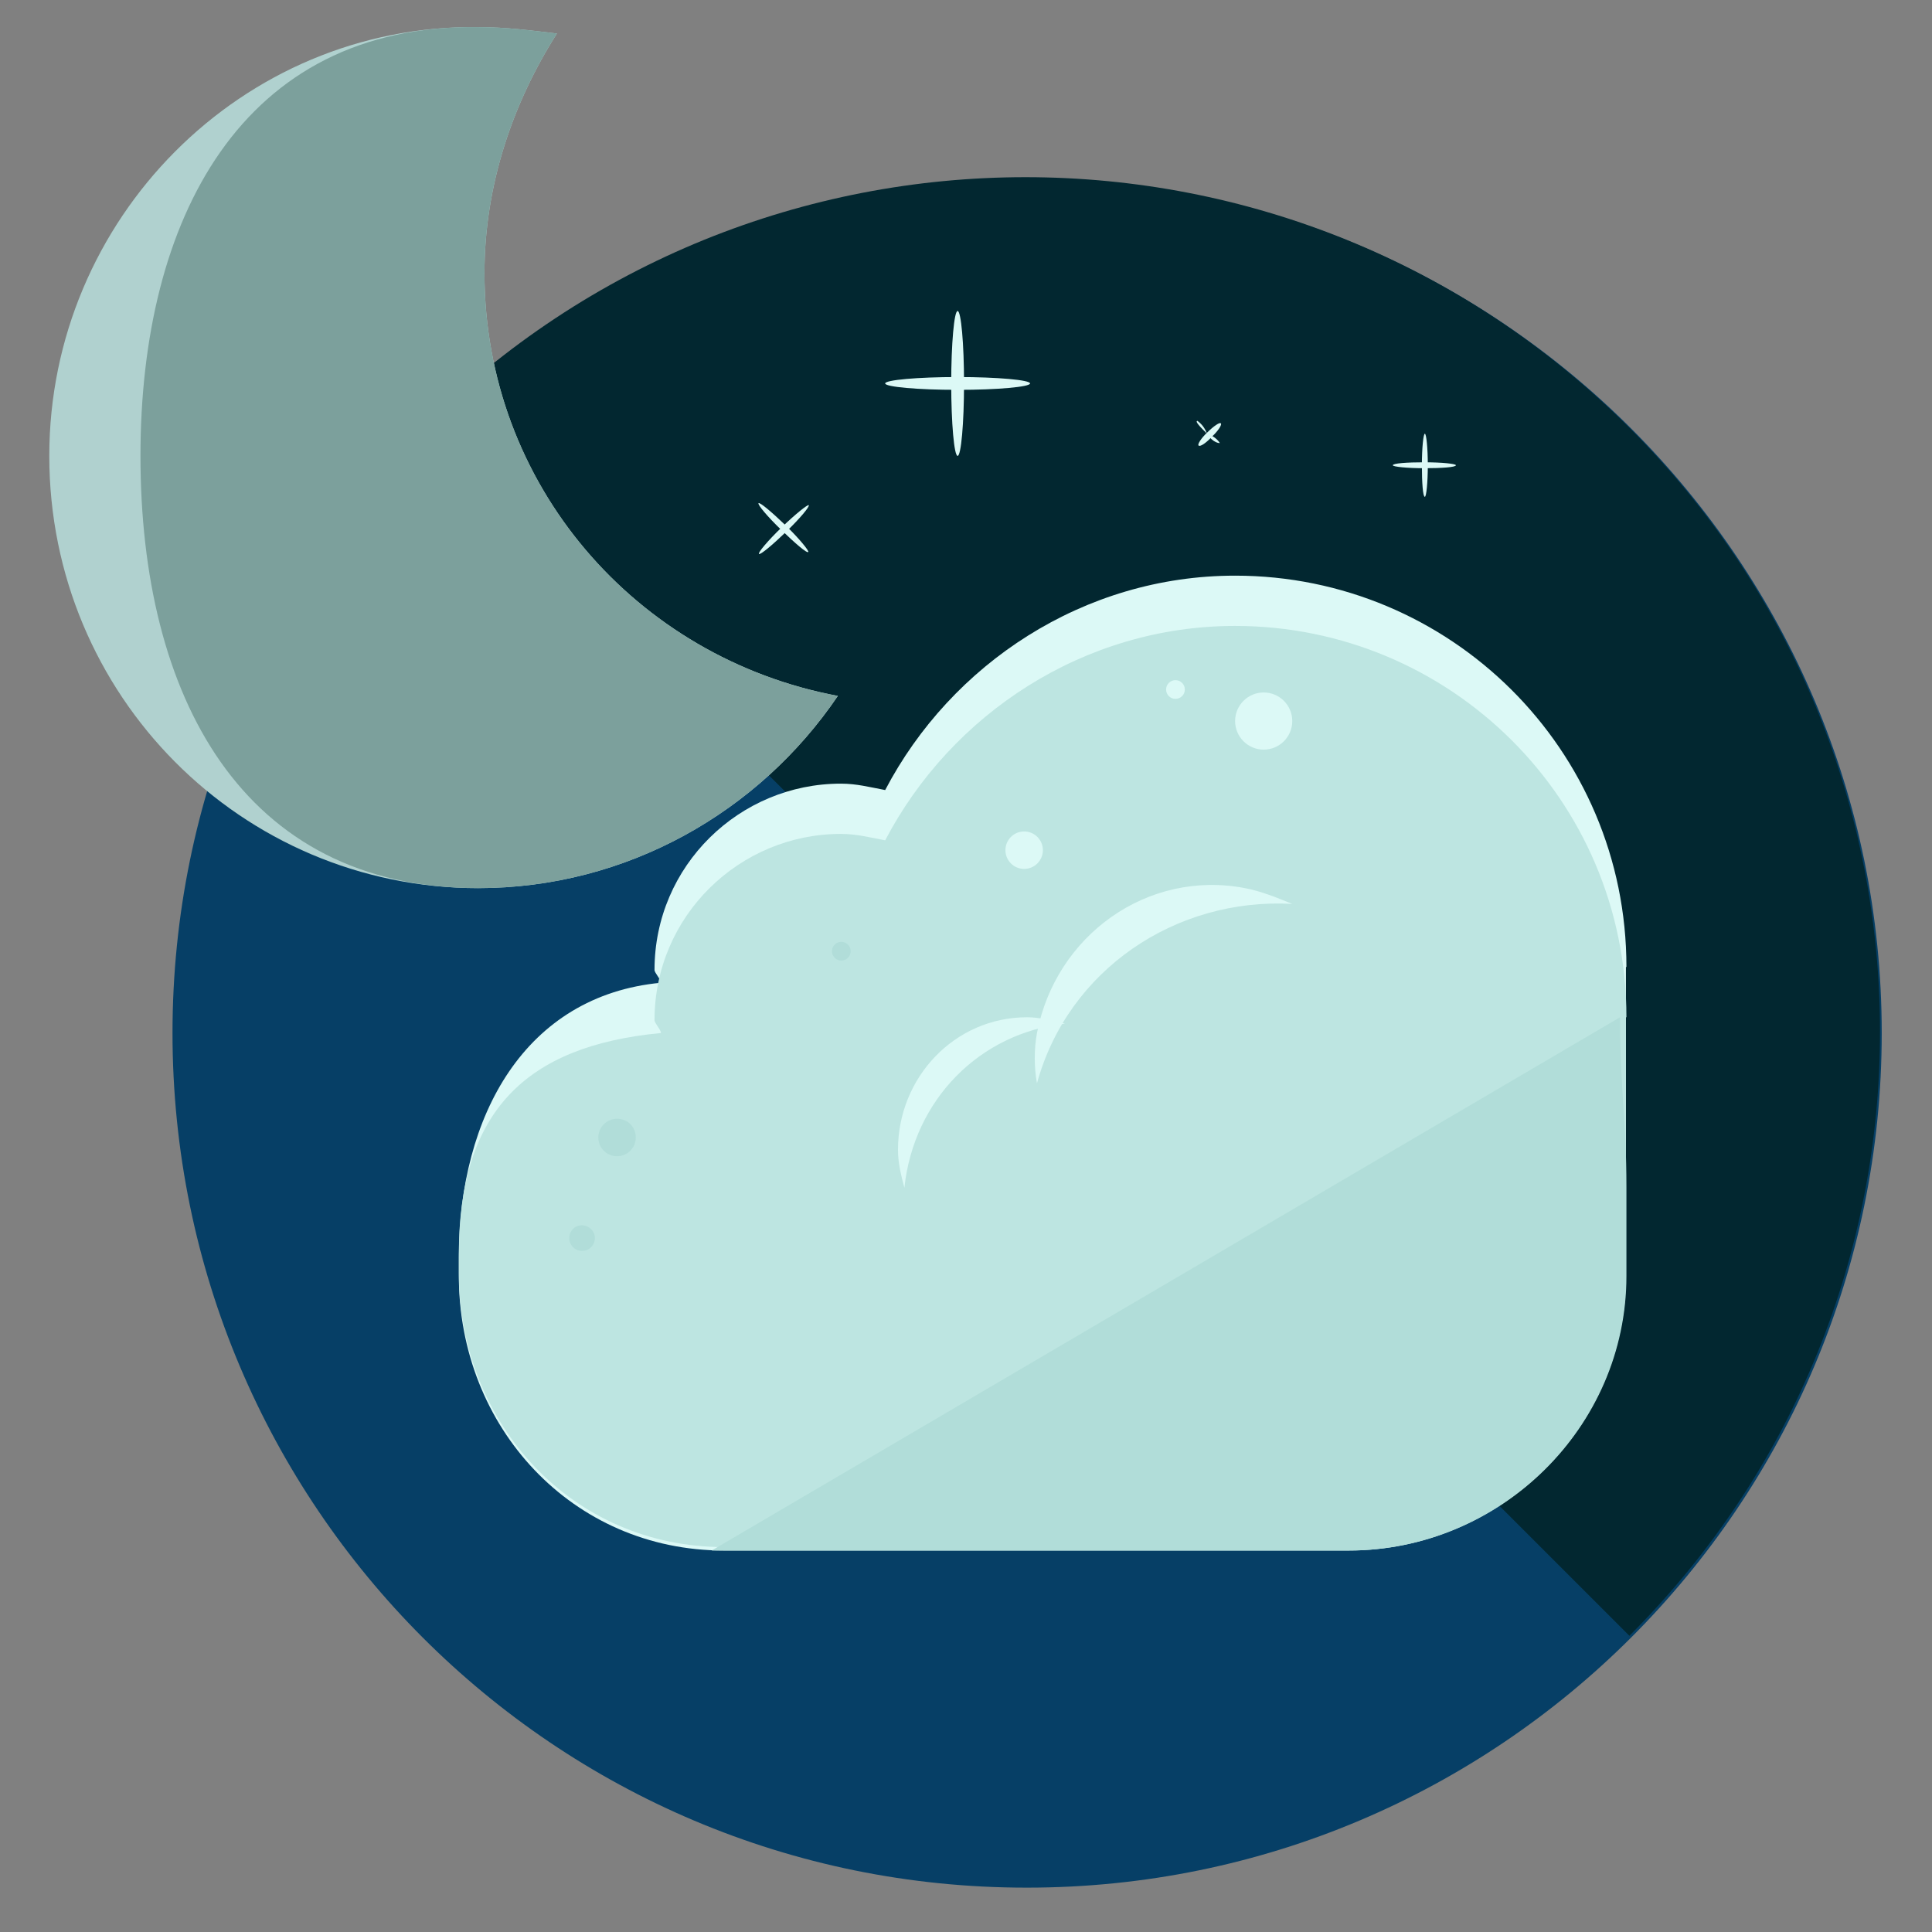 <?xml version="1.0" encoding="utf-8"?>
<!-- Generator: Adobe Illustrator 20.0.0, SVG Export Plug-In . SVG Version: 6.00 Build 0)  -->
<svg version="1.1" id="Layer_1" xmlns="http://www.w3.org/2000/svg" xmlns:xlink="http://www.w3.org/1999/xlink" x="0px" y="0px"
	 viewBox="0 0 392 392" enable-background="new 0 0 392 392" xml:space="preserve">
<rect x="0" y="0" width="392" height="392" fill="#808080" stroke="none"/>
<g>
	<g>
		<defs>
			<rect id="SVGID_1_" x="10" y="5" width="372" height="402.7"/>
		</defs>
		<clipPath id="SVGID_2_">
			<use xlink:href="#SVGID_1_"  overflow="visible"/>
		</clipPath>
		<path clip-path="url(#SVGID_2_)" fill="#063F66" d="M381.8,209.6c0,95.8-77.7,173.4-173.4,173.4C112.6,383.1,35,305.4,35,209.6
			S112.6,36.2,208.4,36.2C304.2,36.2,381.8,113.9,381.8,209.6L381.8,209.6z M381.8,209.6"/>
		<path clip-path="url(#SVGID_2_)" fill="#022730" d="M85.5,86.8c67.8-67.8,177.3-67.8,245.1,0c67.8,67.8,67.8,177.3,0,245.1"/>
	</g>
	<path display="none" fill="#5EE0EA" d="M154.6,338.3c0,3.2-3.2,6.4-6.4,6.4c-3.8,0-6.4-2.6-6.4-6.4s3.2-13.4,6.4-13.4
		C151.4,324.8,154.6,335.1,154.6,338.3L154.6,338.3z M154.6,338.3"/>
	<path display="none" fill="#30B9D8" d="M148.2,324.8c3.8,0,6.4,10.2,6.4,13.4c0,3.2-3.2,6.4-6.4,6.4"/>
	<path display="none" fill="#5EE0EA" d="M184.1,338.3c0,3.2-3.2,6.4-6.4,6.4c-3.8,0-6.4-2.6-6.4-6.4s3.2-13.4,6.4-13.4
		C180.9,324.8,184.1,335.1,184.1,338.3L184.1,338.3z M184.1,338.3"/>
	<path display="none" fill="#30B9D8" d="M177.7,324.8c3.8,0,6.4,10.2,6.4,13.4c0,3.2-3.2,6.4-6.4,6.4"/>
	<path display="none" fill="#5EE0EA" d="M213.5,338.3c0,3.2-3.2,6.4-6.4,6.4c-3.8,0-6.4-2.6-6.4-6.4s3.2-13.4,6.4-13.4
		C210.3,324.8,213.5,335.1,213.5,338.3L213.5,338.3z M213.5,338.3"/>
	<path display="none" fill="#30B9D8" d="M207.1,324.8c3.8,0,6.4,10.2,6.4,13.4c0,3.2-3.2,6.4-6.4,6.4"/>
	<path display="none" fill="#5EE0EA" d="M243,338.3c0,3.2-3.2,6.4-6.4,6.4c-3.8,0-6.4-2.6-6.4-6.4s3.2-13.4,6.4-13.4
		C239.8,324.8,243,335.1,243,338.3L243,338.3z M243,338.3"/>
	<path display="none" fill="#30B9D8" d="M236.6,324.8c3.8,0,6.4,10.2,6.4,13.4c0,3.2-3.2,6.4-6.4,6.4"/>
	<path display="none" fill="#5EE0EA" d="M272.4,338.3c0,3.2-3.2,6.4-6.4,6.4c-3.8,0-6.4-2.6-6.4-6.4s3.2-13.4,6.4-13.4
		C269.2,324.8,272.4,335.1,272.4,338.3L272.4,338.3z M272.4,338.3"/>
	<path display="none" fill="#30B9D8" d="M266,324.8c3.8,0,6.4,10.2,6.4,13.4c0,3.2-3.2,6.4-6.4,6.4"/>
	<path display="none" fill="#5EE0EA" d="M154.6,369c0,3.2-3.2,6.4-6.4,6.4c-3.8,0-6.4-2.6-6.4-6.4c0-3.2,3.2-13.4,6.4-13.4
		C151.4,355.6,154.6,365.8,154.6,369L154.6,369z M154.6,369"/>
	<path display="none" fill="#30B9D8" d="M148.2,355.6c3.8,0,6.4,10.2,6.4,13.4c0,3.2-3.2,6.4-6.4,6.4"/>
	<path display="none" fill="#5EE0EA" d="M184.1,369c0,3.2-3.2,6.4-6.4,6.4c-3.8,0-6.4-2.6-6.4-6.4c0-3.2,3.2-13.4,6.4-13.4
		C180.9,355.6,184.1,365.8,184.1,369L184.1,369z M184.1,369"/>
	<path display="none" fill="#30B9D8" d="M177.7,355.6c3.8,0,6.4,10.2,6.4,13.4c0,3.2-3.2,6.4-6.4,6.4"/>
	<path display="none" fill="#5EE0EA" d="M213.5,369c0,3.2-3.2,6.4-6.4,6.4c-3.8,0-6.4-2.6-6.4-6.4c0-3.2,3.2-13.4,6.4-13.4
		C210.3,355.6,213.5,365.8,213.5,369L213.5,369z M213.5,369"/>
	<path display="none" fill="#30B9D8" d="M207.1,355.6c3.8,0,6.4,10.2,6.4,13.4c0,3.2-3.2,6.4-6.4,6.4"/>
	<path display="none" fill="#5EE0EA" d="M243,369c0,3.2-3.2,6.4-6.4,6.4c-3.8,0-6.4-2.6-6.4-6.4c0-3.2,3.2-13.4,6.4-13.4
		C239.8,355.6,243,365.8,243,369L243,369z M243,369"/>
	<path display="none" fill="#30B9D8" d="M236.6,355.6c3.8,0,6.4,10.2,6.4,13.4c0,3.2-3.2,6.4-6.4,6.4"/>
	<path display="none" fill="#5EE0EA" d="M272.4,369c0,3.2-3.2,6.4-6.4,6.4c-3.8,0-6.4-2.6-6.4-6.4c0-3.2,3.2-13.4,6.4-13.4
		C269.2,355.6,272.4,365.8,272.4,369L272.4,369z M272.4,369"/>
	<path display="none" fill="#30B9D8" d="M266,355.6c3.8,0,6.4,10.2,6.4,13.4c0,3.2-3.2,6.4-6.4,6.4"/>
	<path display="none" fill="#5EE0EA" d="M154.6,400.4c0,3.2-3.2,6.4-6.4,6.4c-3.8,0-6.4-2.6-6.4-6.4c0-3.2,3.2-13.4,6.4-13.4
		C151.4,386.9,154.6,397.2,154.6,400.4L154.6,400.4z M154.6,400.4"/>
	<path display="none" fill="#30B9D8" d="M148.2,386.9c3.8,0,6.4,10.2,6.4,13.4c0,3.2-3.2,6.4-6.4,6.4"/>
	<path display="none" fill="#5EE0EA" d="M184.1,400.4c0,3.2-3.2,6.4-6.4,6.4c-3.8,0-6.4-2.6-6.4-6.4c0-3.2,3.2-13.4,6.4-13.4
		C180.9,386.9,184.1,397.2,184.1,400.4L184.1,400.4z M184.1,400.4"/>
	<path display="none" fill="#30B9D8" d="M177.7,386.9c3.8,0,6.4,10.2,6.4,13.4c0,3.2-3.2,6.4-6.4,6.4"/>
	<path display="none" fill="#5EE0EA" d="M213.5,400.4c0,3.2-3.2,6.4-6.4,6.4c-3.8,0-6.4-2.6-6.4-6.4c0-3.2,3.2-13.4,6.4-13.4
		C210.3,386.9,213.5,397.2,213.5,400.4L213.5,400.4z M213.5,400.4"/>
	<path display="none" fill="#30B9D8" d="M207.1,386.9c3.8,0,6.4,10.2,6.4,13.4c0,3.2-3.2,6.4-6.4,6.4"/>
	<path display="none" fill="#5EE0EA" d="M243,400.4c0,3.2-3.2,6.4-6.4,6.4c-3.8,0-6.4-2.6-6.4-6.4c0-3.2,3.2-13.4,6.4-13.4
		C239.8,386.9,243,397.2,243,400.4L243,400.4z M243,400.4"/>
	<path display="none" fill="#30B9D8" d="M236.6,386.9c3.8,0,6.4,10.2,6.4,13.4c0,3.2-3.2,6.4-6.4,6.4"/>
	<path display="none" fill="#5EE0EA" d="M272.4,400.4c0,3.2-3.2,6.4-6.4,6.4c-3.8,0-6.4-2.6-6.4-6.4c0-3.2,3.2-13.4,6.4-13.4
		C269.2,386.9,272.4,397.2,272.4,400.4L272.4,400.4z M272.4,400.4"/>
	<path display="none" fill="#30B9D8" d="M266,386.9c3.8,0,6.4,10.2,6.4,13.4c0,3.2-3.2,6.4-6.4,6.4"/>
	<path fill="#DCF9F6" d="M330,196.2c0-44.2-35.8-79.4-79.4-79.4c-30.7,0-57.6,17.9-71,43.5c-3.2-0.6-5.8-1.3-9-1.3
		c-20.5,0-37.8,16.6-37.8,37.8c0,0.6,1.3,1.9,1.3,2.6c-27.5,2.6-41,26.9-41,55.7v3.8c0,30.7,23,55.7,53.8,55.7h126.7
		c30.7,0,56.3-25,56.3-55.7V196.2z M330,196.2"/>
	<path fill="#BDE5E1" d="M330,206.4c0-44.2-35.8-79.4-79.4-79.4c-30.7,0-57.6,17.9-71,43.5c-3.2-0.6-5.8-1.3-9-1.3
		c-20.5,0-37.8,16.6-37.8,37.8c0,0.6,1.3,1.9,1.3,2.6c-27.5,2.6-41,16-41,44.8v3.8c0,30.7,23,55.7,53.8,55.7h126.7
		c30.7,0,56.3-25,56.3-55.7V206.4z M330,206.4"/>
	<path fill="#B1DDD9" d="M144.4,314.6h129.3c30.7,0,56.3-25,56.3-55.7V241c0-14.1-1.3-19.8-1.3-34.6"/>
	<path fill="#DCF9F6" d="M216.1,207.7c-2.6-0.6-5.1-1.3-7.7-1.3c-14.7,0-26.2,12.2-26.2,26.9c0,2.6,0.6,5.1,1.3,7.7
		C185.4,223.1,198.8,209.6,216.1,207.7L216.1,207.7z M216.1,207.7"/>
	<path fill="#DCF9F6" d="M262.2,183.4c-3.2-1.3-6.4-2.6-9.6-3.2c-19.8-3.8-38.4,9.6-42.2,29.4c-0.6,3.2-0.6,7,0,10.2
		C216.7,196.8,238.5,182.1,262.2,183.4L262.2,183.4z M262.2,183.4"/>
	<path fill="#B1DDD9" d="M120.7,251.2c0,1.4-1.1,2.6-2.6,2.6c-1.4,0-2.6-1.1-2.6-2.6c0-1.4,1.1-2.6,2.6-2.6
		C119.6,248.7,120.7,249.8,120.7,251.2L120.7,251.2z M120.7,251.2"/>
	<path fill="#B1DDD9" d="M129,230.8c0,2.1-1.7,3.8-3.8,3.8s-3.8-1.7-3.8-3.8c0-2.1,1.7-3.8,3.8-3.8S129,228.6,129,230.8L129,230.8z
		 M129,230.8"/>
	<path fill="#B1DDD9" d="M172.6,193c0,1.1-0.9,1.9-1.9,1.9c-1.1,0-1.9-0.9-1.9-1.9c0-1.1,0.9-1.9,1.9-1.9
		C171.7,191.1,172.6,191.9,172.6,193L172.6,193z M172.6,193"/>
	<path fill="#DCF9F6" d="M211.6,172.5c0,2.1-1.7,3.8-3.8,3.8c-2.1,0-3.8-1.7-3.8-3.8s1.7-3.8,3.8-3.8
		C209.9,168.7,211.6,170.4,211.6,172.5L211.6,172.5z M211.6,172.5"/>
	<path fill="#DCF9F6" d="M240.4,139.9c0,1.1-0.9,1.9-1.9,1.9c-1.1,0-1.9-0.9-1.9-1.9c0-1.1,0.9-1.9,1.9-1.9
		C239.5,138,240.4,138.8,240.4,139.9L240.4,139.9z M240.4,139.9"/>
	<g>
		<defs>
			<rect id="SVGID_3_" x="10" y="5" width="372" height="402.7"/>
		</defs>
		<clipPath id="SVGID_4_">
			<use xlink:href="#SVGID_3_"  overflow="visible"/>
		</clipPath>
		<path clip-path="url(#SVGID_4_)" fill="#DCF9F6" d="M262.2,146.3c0,3.2-2.6,5.8-5.8,5.8c-3.2,0-5.8-2.6-5.8-5.8
			c0-3.2,2.6-5.8,5.8-5.8C259.6,140.5,262.2,143.1,262.2,146.3L262.2,146.3z M262.2,146.3"/>
		<path clip-path="url(#SVGID_4_)" fill="#B0D1CF" d="M98.3,55.4c0-17.9,5.8-34.6,14.7-48.6c-5.1-0.6-10.2-1.3-16-1.3
			c-48-0.6-87,39-87,87c0,48.6,39,87.7,87,87.7c30.1,0,57-15.4,73-39C129,133.5,98.3,98.3,98.3,55.4L98.3,55.4z M98.3,55.4"/>
		<path clip-path="url(#SVGID_4_)" fill="#7CA09C" d="M98.3,55.4c0-17.9,5.8-34.6,14.7-48.6c-5.1-0.6-10.2-1.3-16-1.3
			c-48-0.6-68.5,39-68.5,87c0,48.6,20.5,87.7,68.5,87.7c30.1,0,57-15.4,73-39C129,133.5,98.3,98.3,98.3,55.4L98.3,55.4z M98.3,55.4"
			/>
	</g>
	<path fill="#DCF9F6" d="M195.6,77.8c0,8.1-0.6,14.7-1.3,14.7c-0.7,0-1.3-6.6-1.3-14.7c0-8.1,0.6-14.7,1.3-14.7
		C195,63.1,195.6,69.7,195.6,77.8L195.6,77.8z M195.6,77.8"/>
	<path fill="#DCF9F6" d="M209,77.8c0,0.7-6.6,1.3-14.7,1.3s-14.7-0.6-14.7-1.3c0-0.7,6.6-1.3,14.7-1.3S209,77.1,209,77.8L209,77.8z
		 M209,77.8"/>
	<path fill="#DCF9F6" d="M289.7,94.4c0,3.5-0.3,6.4-0.6,6.4c-0.4,0-0.6-2.9-0.6-6.4c0-3.5,0.3-6.4,0.6-6.4
		C289.4,88,289.7,90.9,289.7,94.4L289.7,94.4z M289.7,94.4"/>
	<path fill="#DCF9F6" d="M295.4,94.4c0,0.4-2.9,0.6-6.4,0.6c-3.5,0-6.4-0.3-6.4-0.6c0-0.4,2.9-0.6,6.4-0.6
		C292.6,93.8,295.4,94.1,295.4,94.4L295.4,94.4z M295.4,94.4"/>
	<path fill="#DCF9F6" d="M153.9,102.1c0.2-0.3,2.7,1.8,5.5,4.5c2.8,2.7,4.8,5.2,4.6,5.4c-0.3,0.3-2.7-1.8-5.5-4.5
		C155.7,104.8,153.7,102.4,153.9,102.1L153.9,102.1z M153.9,102.1"/>
	<path fill="#DCF9F6" d="M164.1,102.5c0.2,0.3-1.8,2.7-4.6,5.4c-2.8,2.7-5.2,4.7-5.5,4.5c-0.3-0.2,1.8-2.7,4.6-5.4
		C161.4,104.3,163.9,102.3,164.1,102.5L164.1,102.5z M164.1,102.5"/>
	<path fill="#DCF9F6" d="M247.7,85.9c0.3,0.2-0.5,1.5-1.8,2.7c-1.2,1.3-2.4,2.1-2.7,1.8c-0.3-0.2,0.5-1.5,1.8-2.7
		C246.2,86.5,247.5,85.6,247.7,85.9L247.7,85.9z M247.7,85.9"/>
	<path fill="#DCF9F6" d="M244.9,88c-1.3-1.3-2.6-2.6-1.9-2.6C243,85.5,244.2,86.1,244.9,88c1.9,0.6,2.6,1.9,2.6,1.9
		S246.2,90,244.9,88L244.9,88z M244.9,88"/>
</g>
</svg>
